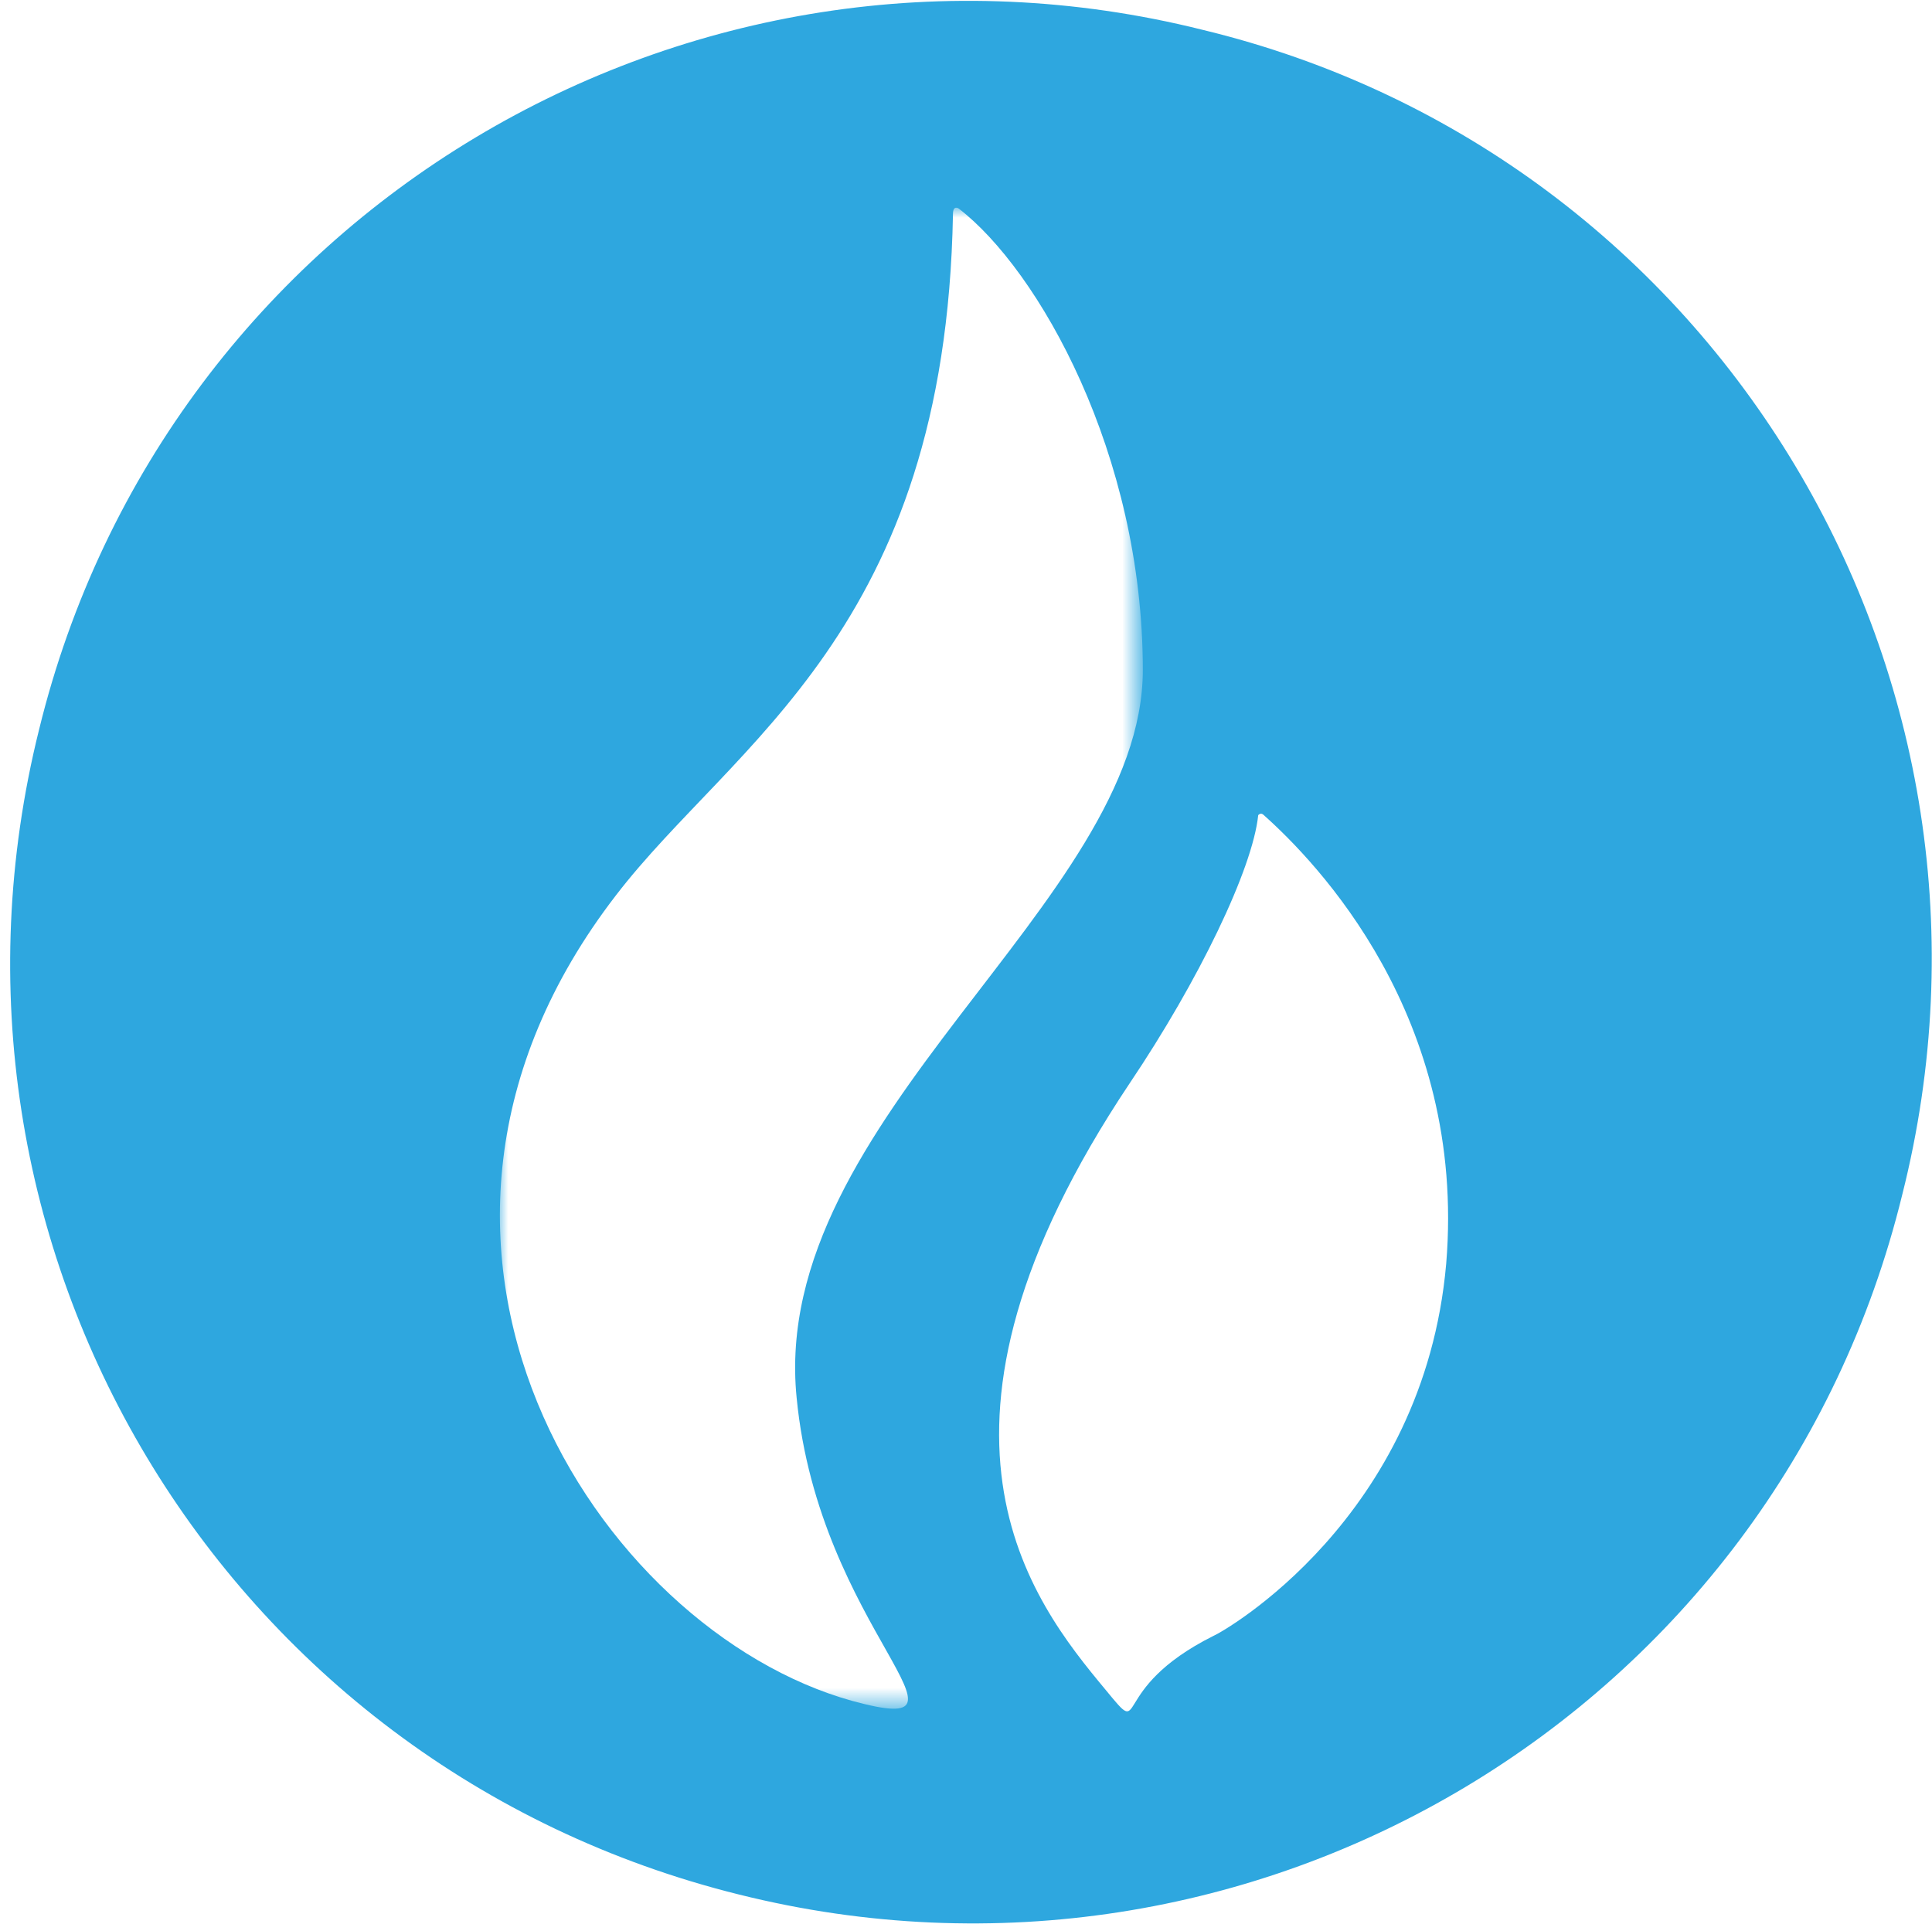 <?xml version="1.0" encoding="utf-8"?>
<!-- Generator: Adobe Illustrator 22.1.0, SVG Export Plug-In . SVG Version: 6.00 Build 0)  -->
<svg version="1.1" id="Layer_1" xmlns="http://www.w3.org/2000/svg" xmlns:xlink="http://www.w3.org/1999/xlink" x="0px" y="0px"
	 viewBox="0 0 103.8 103.4" style="enable-background:new 0 0 103.8 103.4;" xml:space="preserve">
<style type="text/css">
	.st0{fill:#2EA7DF;}
	.st1{filter:url(#Adobe_OpacityMaskFilter);}
	.st2{fill:#FFFFFF;}
	.st3{mask:url(#mask-2_2_);fill:#FFFFFF;}
</style>
<path id="bg" class="st0" d="M102.2,64.2c-6.8,27.8-34.9,44.5-62.5,37.6C11.9,94.9-4.8,66.9,2.1,39.2C8.9,11.4,37-5.3,64.6,1.6
	C92.4,8.3,109.2,36.5,102.2,64.2L102.2,64.2L102.2,64.2L102.2,64.2z"/>
<title>Artboard</title>
<desc>Created with Sketch.</desc>
<g id="Artboard">
	<g id="Group-Copy" transform="translate(60, 43)">
		<g id="Group-35">
			<g id="Clip-34">
			</g>
			<defs>
				<filter id="Adobe_OpacityMaskFilter" filterUnits="userSpaceOnUse" x="-33.2" y="-31.8" width="34.6" height="80.7">
					<feColorMatrix  type="matrix" values="1 0 0 0 0  0 1 0 0 0  0 0 1 0 0  0 0 0 1 0"/>
				</filter>
			</defs>
			<mask maskUnits="userSpaceOnUse" x="-33.2" y="-31.8" width="34.6" height="80.7" id="mask-2_2_">
				<g class="st1">
					<polygon id="path-1_2_" class="st2" points="-33.2,-31.8 1.4,-31.8 1.4,48.9 -33.2,48.9 					"/>
				</g>
			</mask>
			<path id="Fill-33" class="st3" d="M1.4-7c0-11.6-5.6-21.5-9.9-24.8c0,0-0.3-0.2-0.3,0.3c0,0,0,0,0,0C-9.2-9.1-20.6-3.1-26.9,5.1
				c-14.5,18.8-1,39.5,12.7,43.3c7.7,2.1-1.8-3.8-3-16.3C-18.7,17.1,1.4,5.5,1.4-7"/>
		</g>
		<path id="Fill-36" class="st2" d="M7.9,0.8c-0.1-0.1-0.2-0.1-0.3,0C7.3,3.7,4.4,9.7,0.7,15.2C-11.8,33.9-4.6,43-0.6,47.8
			c2.3,2.8,0,0,5.8-2.9c0.5-0.2,11.3-6.3,12.5-20C18.8,11.6,10.7,3.3,7.9,0.8"/>
	</g>
</g>
</svg>
